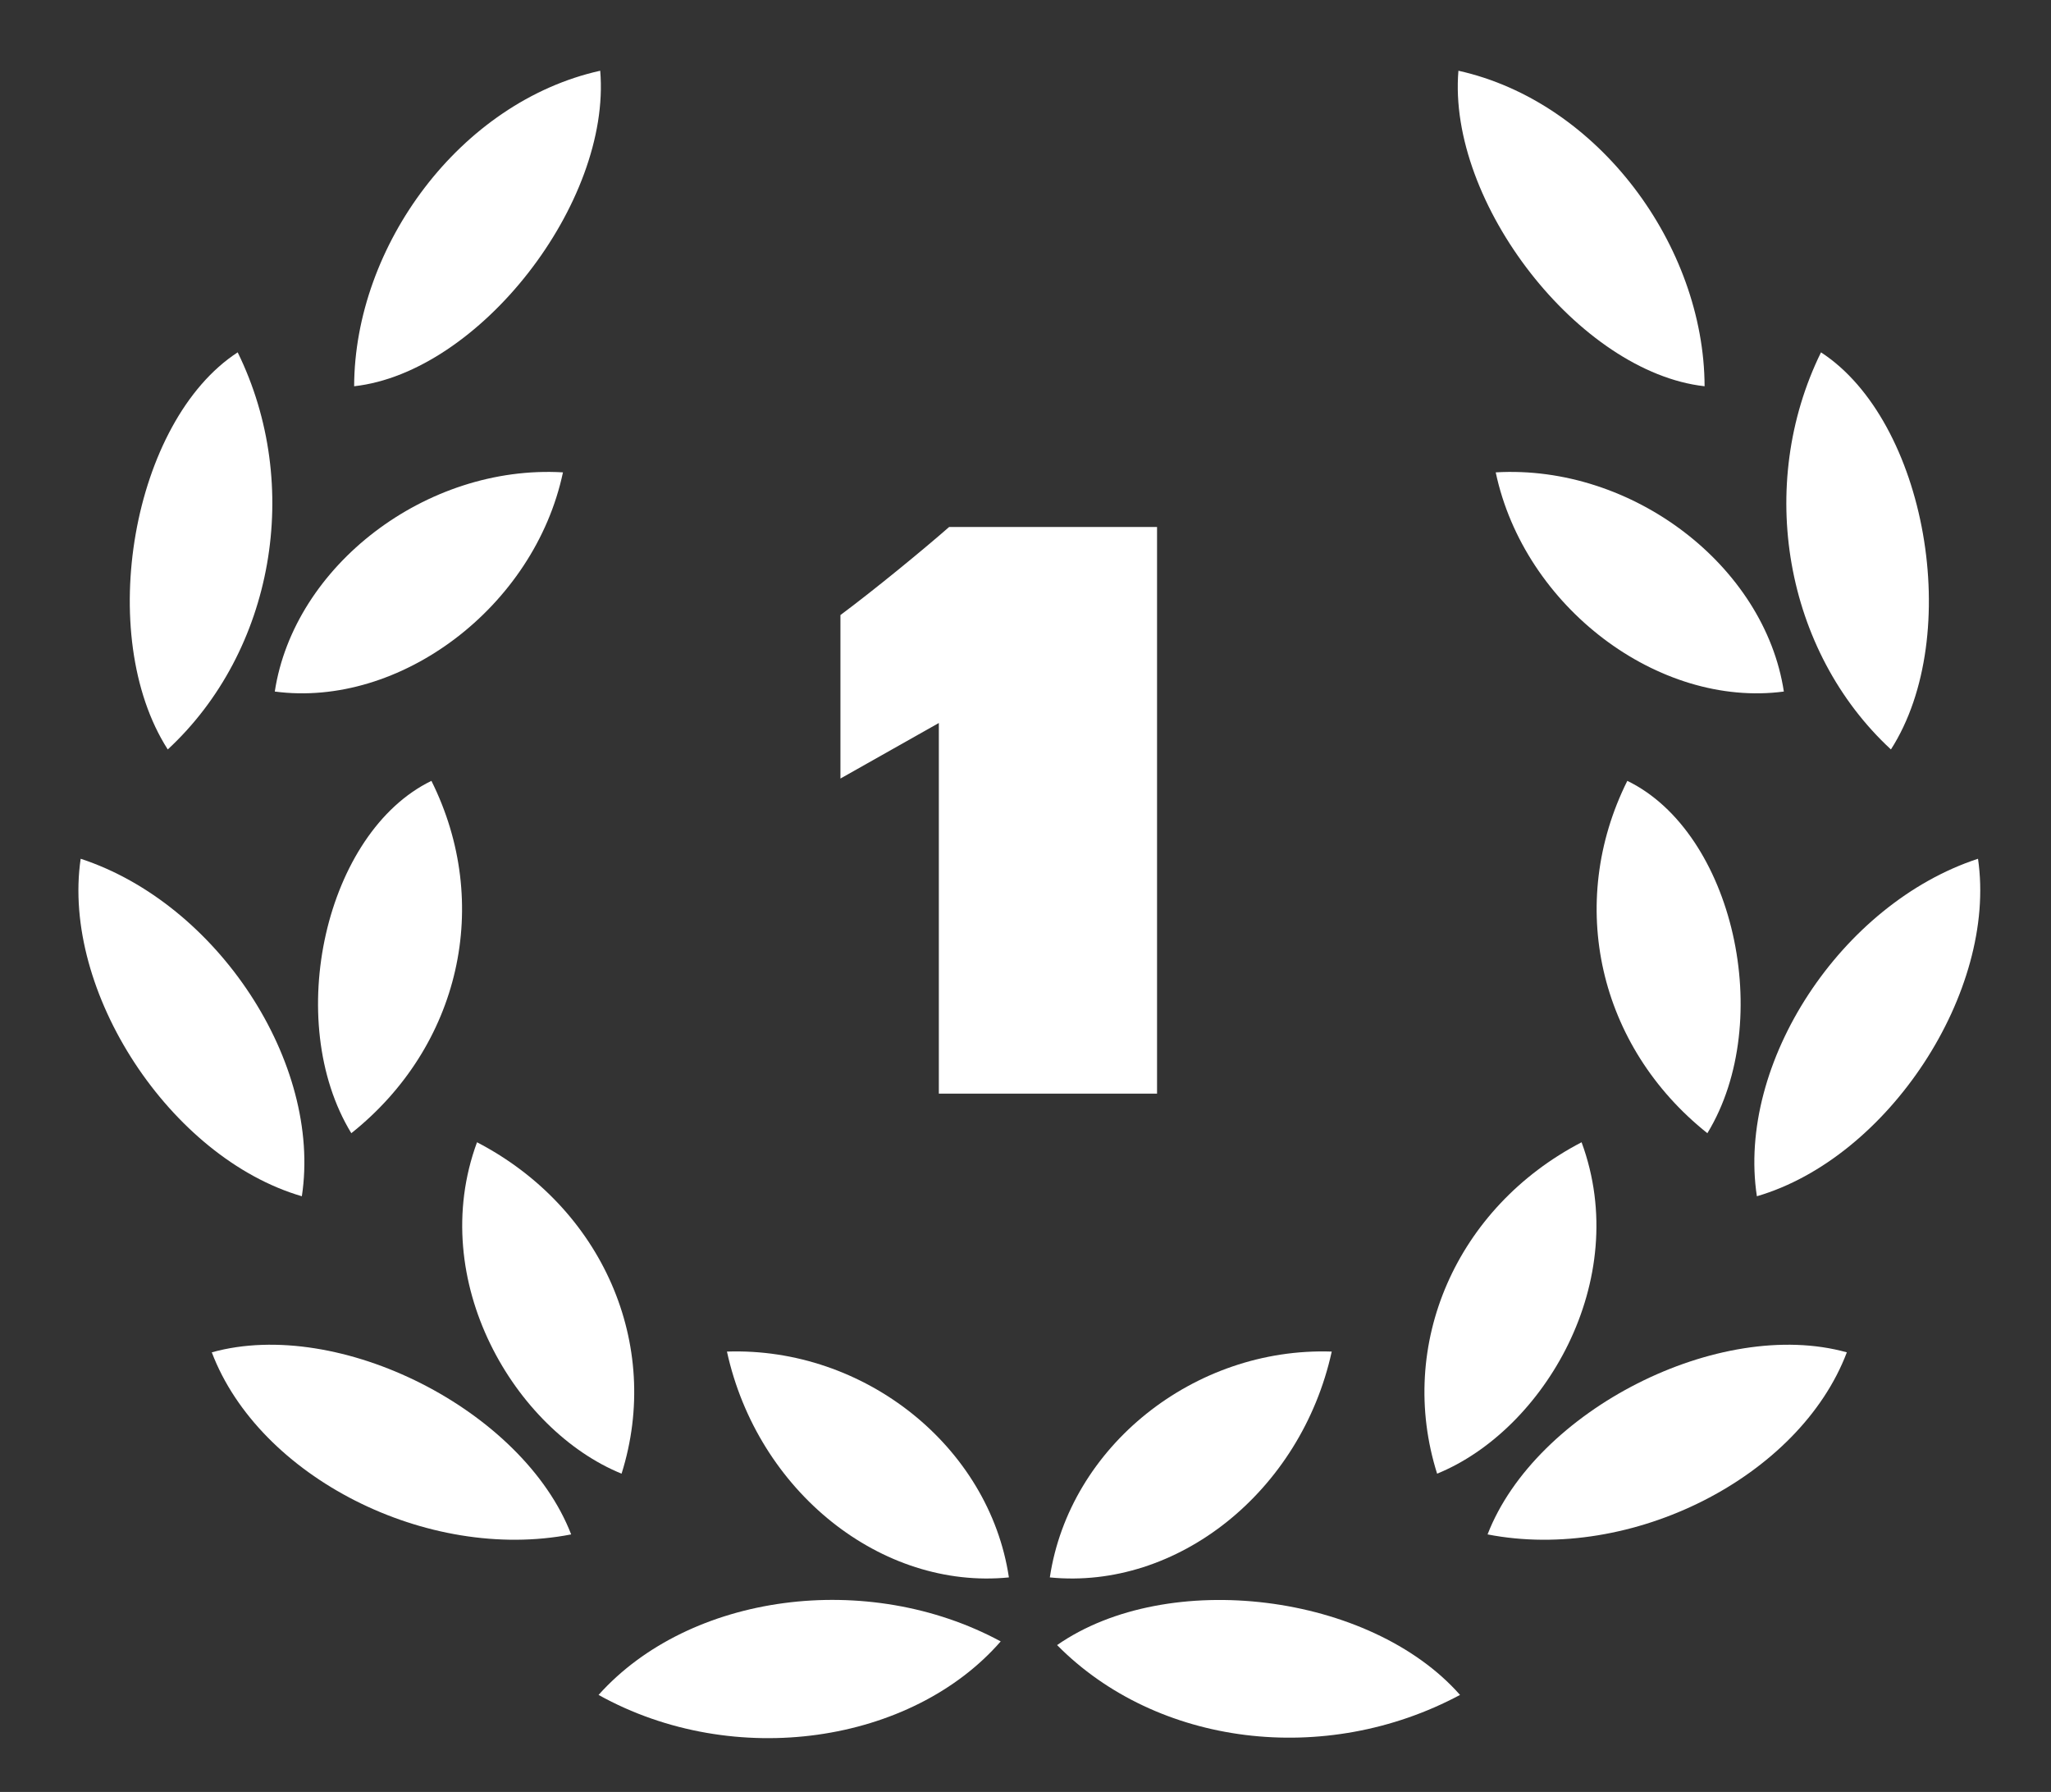 <?xml version="1.0" encoding="utf-8"?>
<!-- Generator: Adobe Illustrator 16.0.0, SVG Export Plug-In . SVG Version: 6.00 Build 0)  -->
<!DOCTYPE svg PUBLIC "-//W3C//DTD SVG 1.1//EN" "http://www.w3.org/Graphics/SVG/1.1/DTD/svg11.dtd">
<svg version="1.1" id="Calque_1" xmlns="http://www.w3.org/2000/svg" xmlns:xlink="http://www.w3.org/1999/xlink" x="0px" y="0px"
	 width="43.5px" height="38px" viewBox="0 0 43.5 38" enable-background="new 0 0 43.5 38" xml:space="preserve">
<rect x="0" y="0" width="43.5" height="38" fill="#333333" stroke="none"/>
<g id="Calque_1_1_">
	<g>
		<g>
			<path fill="#FFFFFF" d="M19.912,15.332l-2.087,1.178v-3.467c0.724-0.539,1.75-1.381,2.306-1.868h4.409v12.017h-4.628V15.332z"/>
		</g>
		<g>
			<path fill="#FFFFFF" d="M12.695,35.943c1.929-2.155,5.708-2.659,8.529-1.135C19.344,36.966,15.584,37.549,12.695,35.943z"/>
			<path fill="#FFFFFF" d="M31.55,32.539c1.021-2.637,4.918-4.613,7.62-3.861C38.167,31.324,34.602,33.133,31.55,32.539z"/>
			<path fill="#FFFFFF" d="M30.966,35.943c-2.862,1.531-6.429,1.086-8.546-1.057C24.771,33.25,29.063,33.784,30.966,35.943z"/>
			<path fill="#FFFFFF" d="M40.105,15.893c-2.252-2.083-2.869-5.598-1.483-8.421C40.857,8.926,41.658,13.469,40.105,15.893z"/>
			<path fill="#FFFFFF" d="M37.262,25.368c-0.432-2.823,1.787-6.206,4.69-7.157C42.363,21.023,40.053,24.553,37.262,25.368z"/>
			<path fill="#FFFFFF" d="M30.932,1.5c2.979,0.662,5.211,3.719,5.221,6.691C33.499,7.896,30.695,4.301,30.932,1.5z"/>
			<path fill="#FFFFFF" d="M30.48,31.251c-0.864-2.737,0.406-5.646,3.064-7.028C34.63,27.167,32.736,30.334,30.48,31.251z"/>
			<path fill="#FFFFFF" d="M28.245,28.662c-0.653,2.972-3.28,5.057-5.979,4.789C22.684,30.669,25.333,28.563,28.245,28.662z"/>
			<path fill="#FFFFFF" d="M31.723,10.017c2.9-0.17,5.705,1.983,6.111,4.648C35.18,15.017,32.328,12.874,31.723,10.017z"/>
			<path fill="#FFFFFF" d="M36.212,24.031c-2.31-1.84-2.997-4.868-1.698-7.472C36.76,17.649,37.667,21.643,36.212,24.031z"/>
			<path fill="#FFFFFF" d="M12.114,32.539c-1.021-2.637-4.92-4.613-7.622-3.861C5.496,31.324,9.062,33.133,12.114,32.539z"/>
			<path fill="#FFFFFF" d="M3.558,15.893c2.25-2.083,2.869-5.598,1.483-8.421C2.805,8.926,2.005,13.469,3.558,15.893z"/>
			<path fill="#FFFFFF" d="M6.402,25.368c0.431-2.823-1.788-6.206-4.691-7.157C1.298,21.023,3.609,24.553,6.402,25.368z"/>
			<path fill="#FFFFFF" d="M12.73,1.5C9.753,2.162,7.52,5.219,7.511,8.191C10.164,7.896,12.968,4.301,12.73,1.5z"/>
			<path fill="#FFFFFF" d="M13.183,31.251c0.863-2.737-0.407-5.646-3.066-7.028C9.033,27.167,10.927,30.334,13.183,31.251z"/>
			<path fill="#FFFFFF" d="M15.418,28.662c0.652,2.972,3.28,5.057,5.98,4.789C20.98,30.669,18.33,28.563,15.418,28.662z"/>
			<path fill="#FFFFFF" d="M11.94,10.017C9.039,9.847,6.235,12,5.828,14.665C8.483,15.017,11.335,12.874,11.94,10.017z"/>
			<path fill="#FFFFFF" d="M7.451,24.031c2.31-1.84,2.997-4.868,1.699-7.472C6.904,17.649,5.995,21.643,7.451,24.031z"/>
		</g>
	</g>
</g>
</svg>
